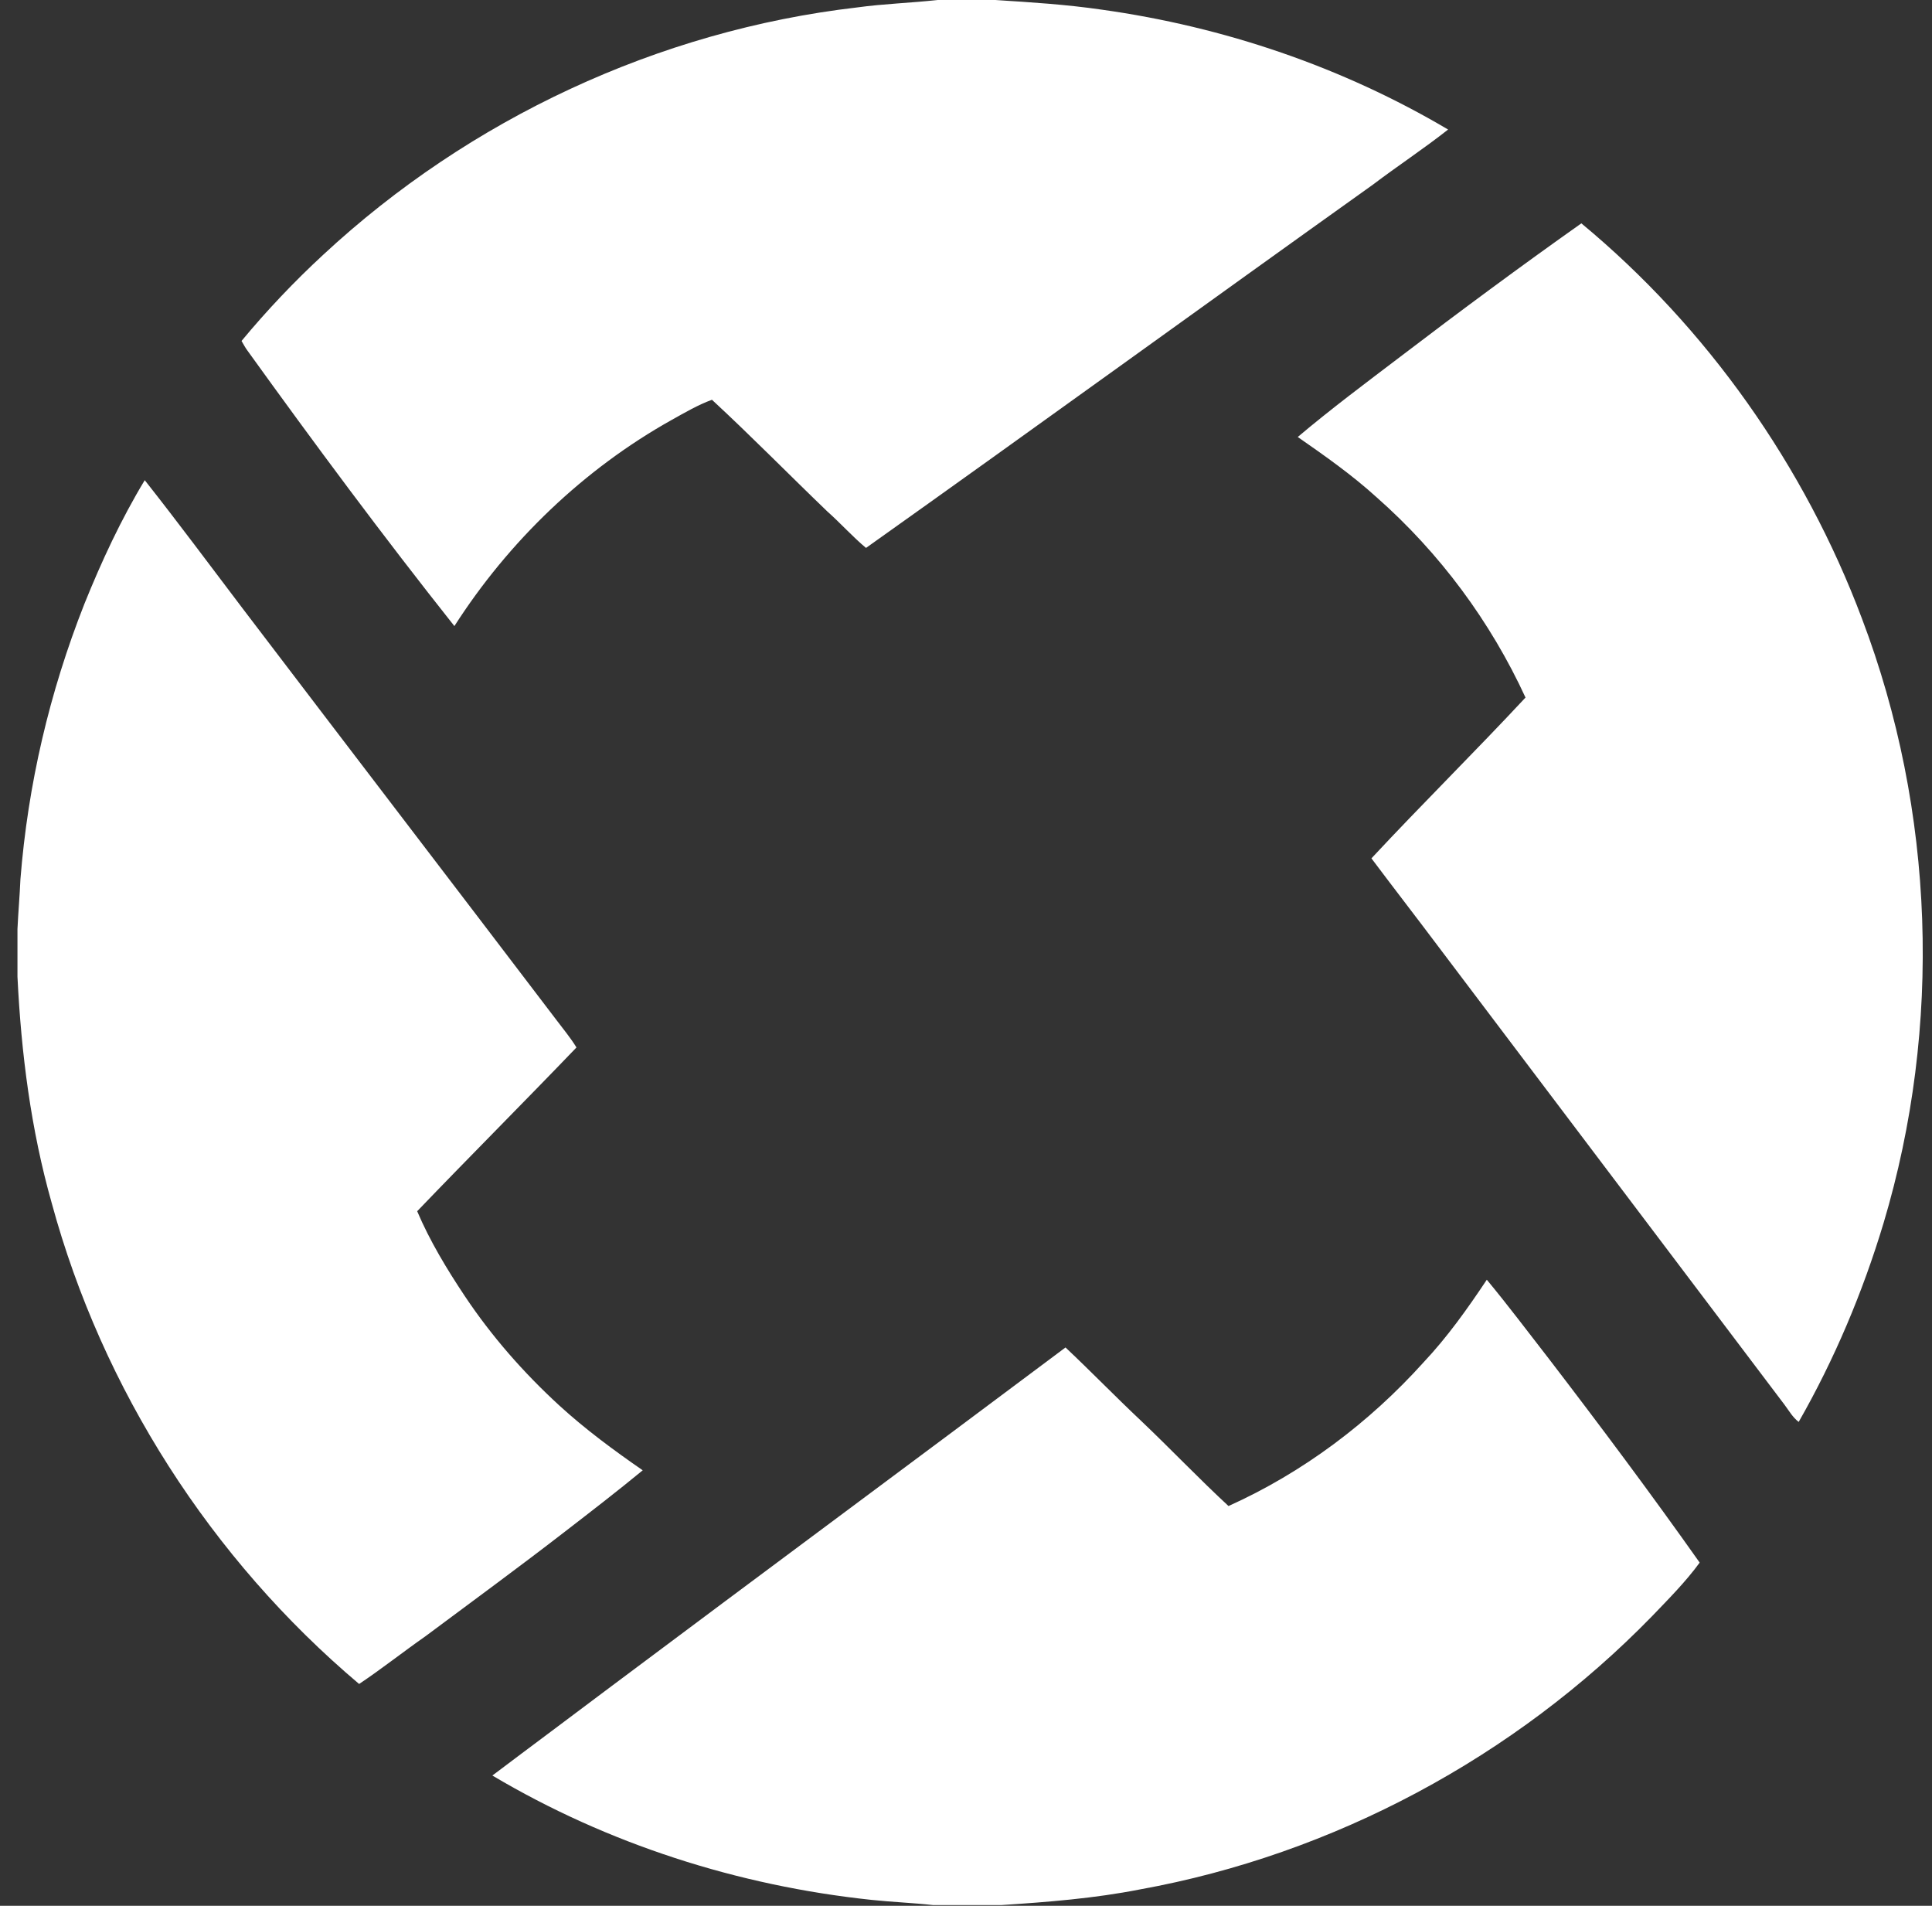 <svg xmlns="http://www.w3.org/2000/svg" width="73" height="72" viewBox="0 0 73 72" fill="none">
  <rect x="0" y="0" width="73" height="72" fill="#333333" stroke="none"/>
  <g clip-path="url(#clip0_165_18956)">
    <path d="M35.422 0H37.588C38.938 0.084 40.288 0.169 41.638 0.366C46.251 1.012 50.722 2.531 54.716 4.894C53.788 5.625 52.804 6.272 51.876 6.975C45.491 11.531 39.135 16.144 32.722 20.7C32.216 20.278 31.766 19.772 31.26 19.322C29.797 17.916 28.391 16.481 26.901 15.103C26.366 15.3 25.888 15.581 25.382 15.863C22.063 17.719 19.222 20.447 17.169 23.653C14.469 20.25 11.882 16.762 9.351 13.247C9.266 13.134 9.21 13.022 9.126 12.881C10.082 11.728 11.122 10.631 12.219 9.619C17.732 4.5 24.875 1.153 32.385 0.281C33.397 0.141 34.41 0.113 35.422 0ZM52.916 13.472C55.166 11.756 57.444 10.069 59.751 8.438C64.504 12.375 68.188 17.606 70.354 23.372C73.11 30.628 73.391 38.784 71.169 46.209C70.382 48.825 69.313 51.356 67.963 53.719C67.738 53.55 67.597 53.297 67.429 53.072L54.379 35.803C53.535 34.678 52.663 33.553 51.819 32.428C53.732 30.375 55.729 28.406 57.641 26.353C56.319 23.484 54.407 20.897 52.016 18.788C51.088 17.944 50.047 17.212 49.035 16.509C50.3 15.441 51.622 14.456 52.916 13.472ZM3.191 22.809C3.838 21.206 4.569 19.631 5.469 18.141C6.735 19.744 7.944 21.375 9.182 23.006C13.119 28.181 17.085 33.356 21.022 38.531C21.276 38.869 21.557 39.206 21.782 39.572C19.785 41.653 17.76 43.678 15.763 45.759C16.241 46.884 16.888 47.953 17.563 48.966C18.576 50.484 19.785 51.862 21.135 53.1C22.119 54 23.188 54.788 24.285 55.547C23.329 56.334 22.344 57.094 21.36 57.853C19.616 59.203 17.844 60.497 16.072 61.819C15.229 62.409 14.413 63.056 13.569 63.619C7.972 58.894 3.866 52.481 1.954 45.45C1.166 42.666 0.801 39.797 0.66 36.9V35.1C0.688 34.481 0.744 33.862 0.772 33.216C1.054 29.644 1.869 26.156 3.191 22.809ZM53.788 51.469C54.688 50.513 55.447 49.444 56.179 48.347C56.994 49.331 57.754 50.344 58.541 51.356C60.482 53.888 62.394 56.447 64.222 59.034C63.688 59.766 63.041 60.413 62.422 61.059C57.247 66.375 50.385 70.059 43.072 71.381C41.357 71.719 39.585 71.859 37.841 71.972H35.254C34.494 71.888 33.707 71.859 32.919 71.775C27.885 71.241 22.963 69.666 18.604 67.078C20.094 65.953 21.613 64.828 23.104 63.703C28.813 59.428 34.55 55.181 40.26 50.906C41.216 51.806 42.144 52.763 43.1 53.663C44.225 54.731 45.294 55.856 46.419 56.897C49.232 55.631 51.735 53.747 53.788 51.469Z" fill="white"/>
  </g>
  <defs>
    <clipPath id="clip0_165_18956">
      <rect width="72" height="72" fill="white" transform="translate(0.66)"/>
    </clipPath>
  </defs>
</svg>